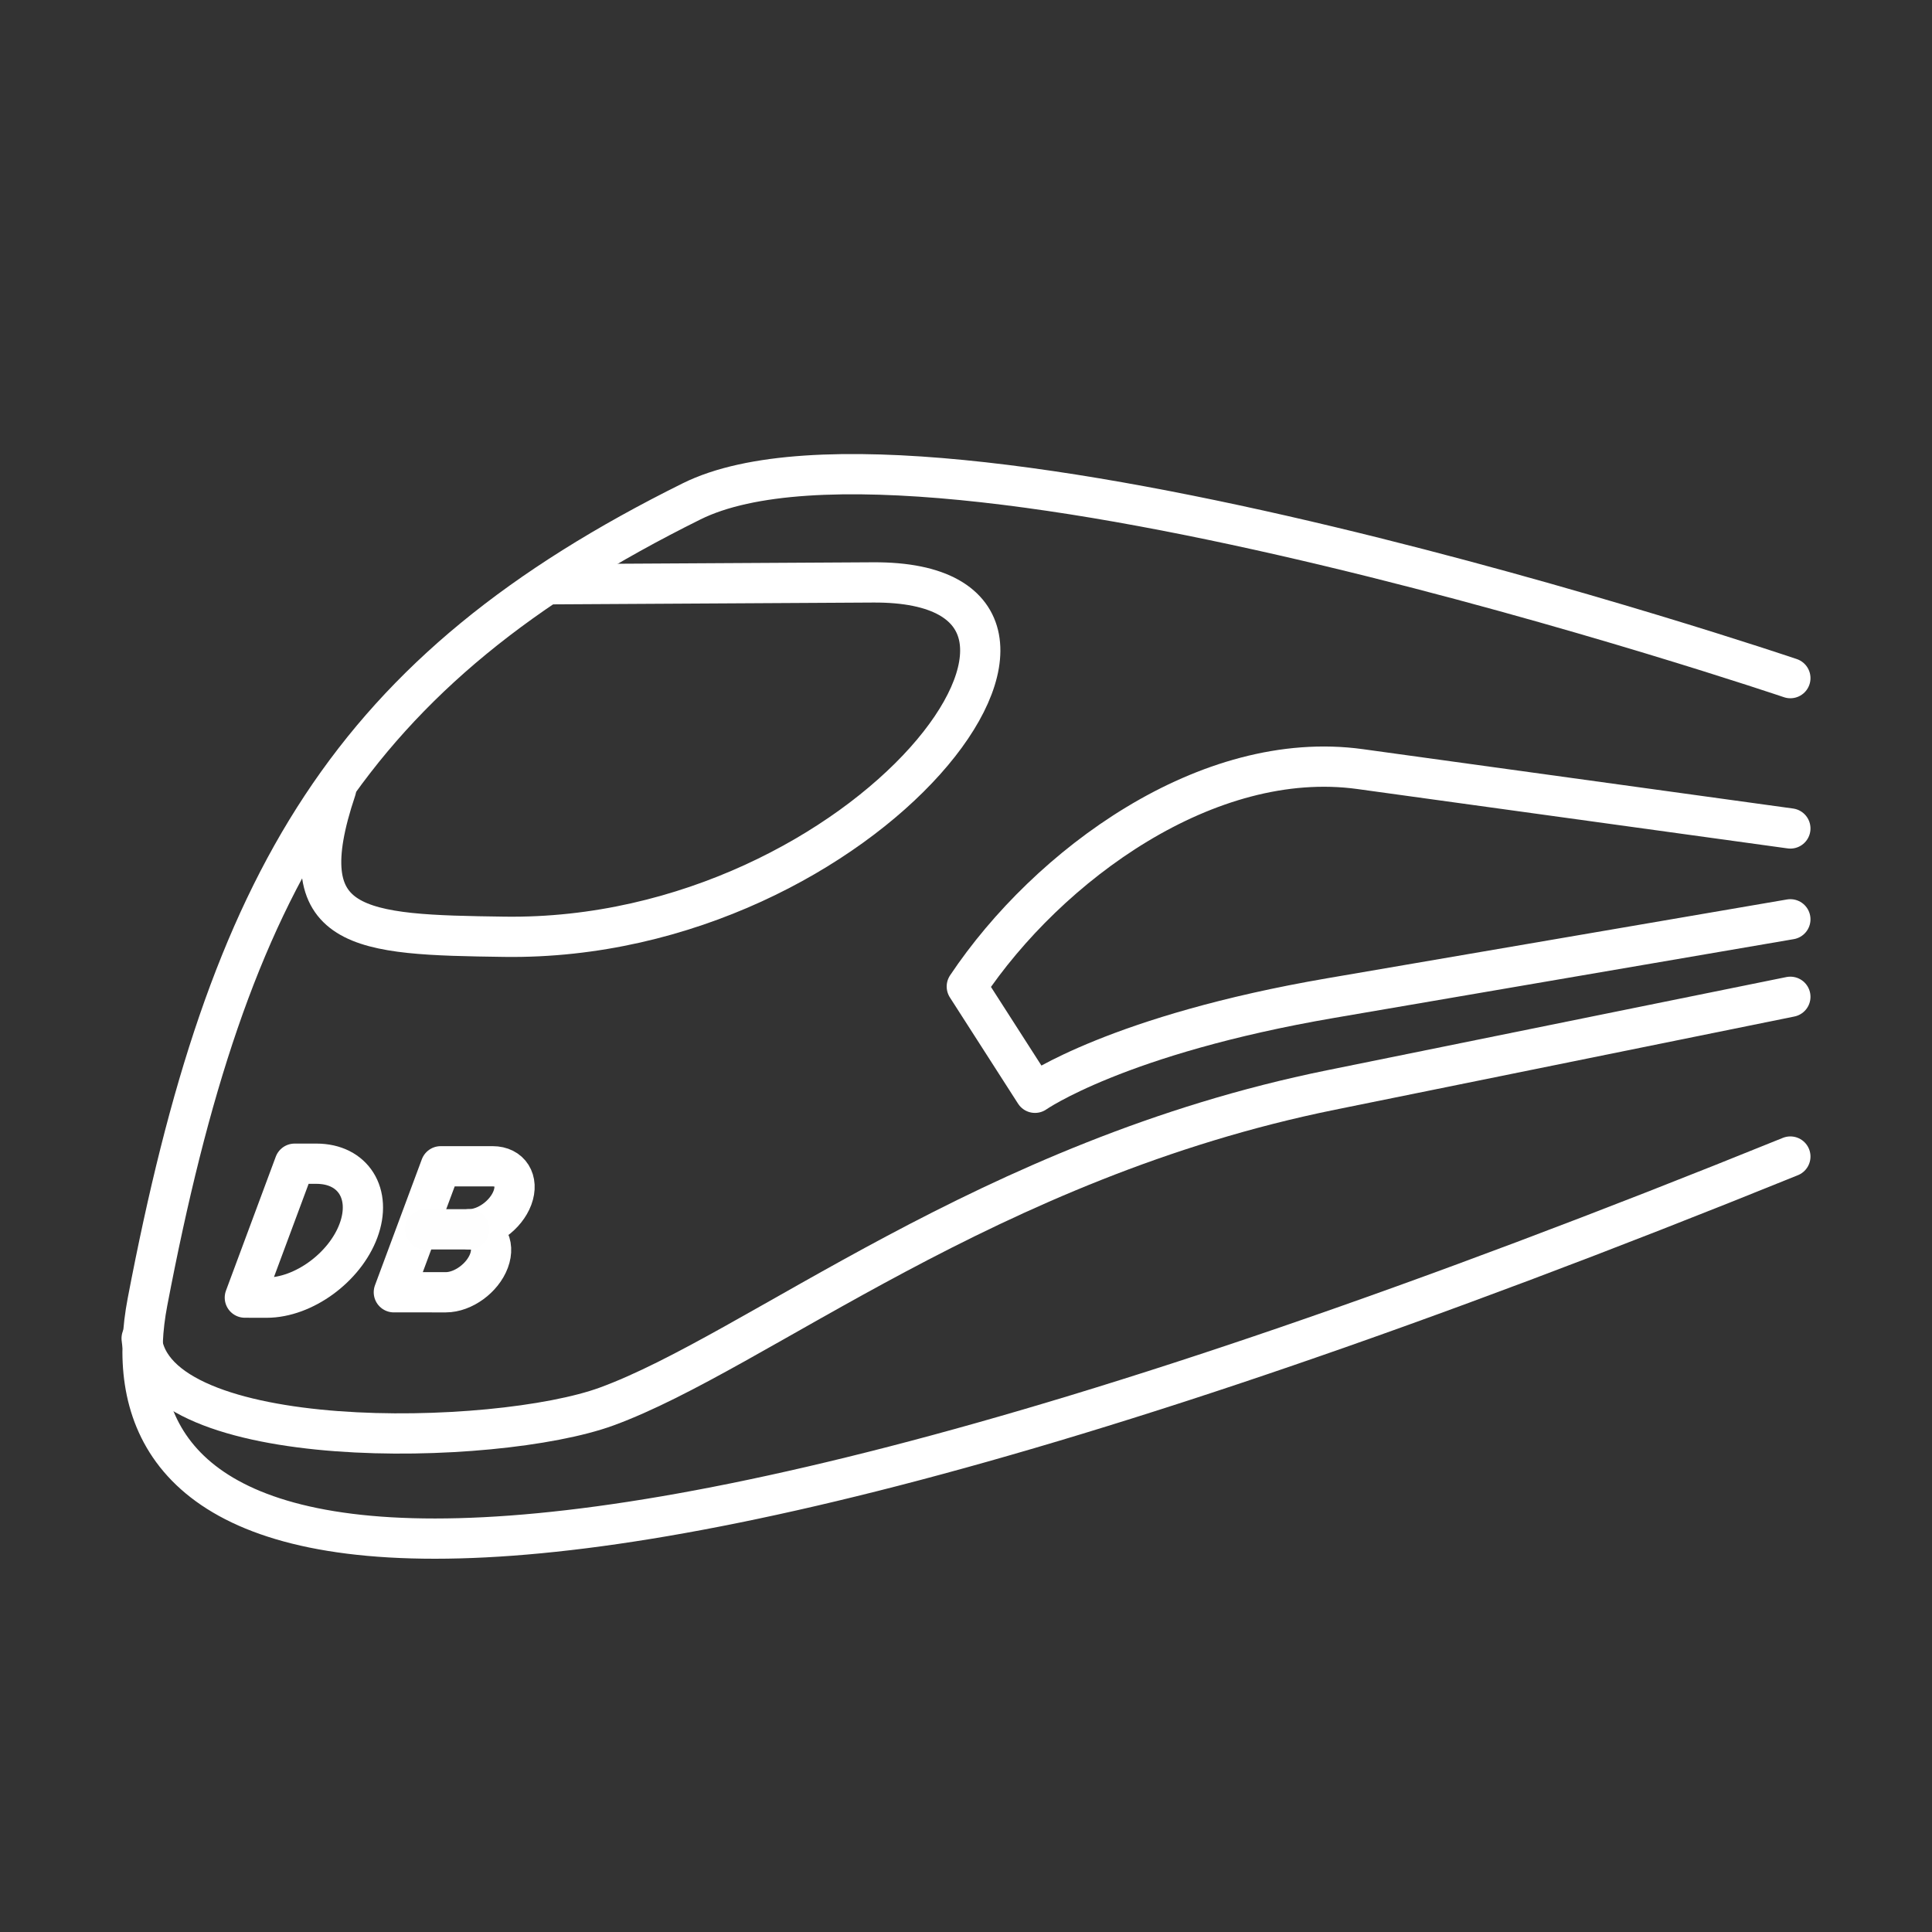 <?xml version="1.0" encoding="UTF-8" standalone="no"?>
<svg
   id="svg9"
   viewBox="0 0 48 48"
   version="1.1"
   xmlns="http://www.w3.org/2000/svg"
   xmlns:svg="http://www.w3.org/2000/svg">
  <rect x="0" y="0" width="48" height="48" fill="#333333" stroke="none"/>
  <defs
     id="defs4">
    <style
       id="style2">.a{fill:none;stroke:#fff;stroke-linecap:round;stroke-linejoin:round;stroke-width:1}</style>
  </defs>
  <path
     class="a"
     d="M 44.481,28.734 C 7.135,43.869 2.656,37.625 3.664,32.348 5.675,21.817 8.685,16.673 17.183,12.456 c 5.809,-2.882 27.298,4.392 27.298,4.392"
     id="path1"/>
  <path
     class="a"
     d="m 44.481,22.84 -11.414,1.956 c -5.293,0.907 -7.353,2.354 -7.353,2.354 l -1.694,-2.64 c 2.022,-3.024 5.99,-5.924 9.772,-5.402 l 10.689,1.475"
     id="path2" />
  <path
     class="a"
     d="m 3.519,33.251 c 0.282,2.887 8.8,2.699 11.551,1.694 3.725,-1.361 9.466,-6.133 17.997,-7.864 l 11.414,-2.316"
     id="path3" />
  <path
     class="a"
     d="m 8.35,19.611 c -1.189,3.54 0.553,3.613 4.184,3.663 9.037,0.124 15.779,-8.842 9.16,-8.804 -2.686,0.015 -8.059,0.046 -8.059,0.046"
     id="path4" />
  <path
     class="a"
     d="m 6.083,32.239 1.237,-3.327 h 0.541 c 0.915,0 1.385,0.749 1.045,1.664 v 0 c -0.34,0.915 -1.367,1.664 -2.282,1.664 z"
     id="path5" />
  <path
     class="a"
     d="m 11.657,30.542 c 0.43,0 0.652,0.352 0.492,0.782 -0.16,0.43 -0.643,0.782 -1.073,0.782 H 9.785 l 1.164,-3.13 h 1.291 c 0.43,0 0.652,0.352 0.492,0.782 -0.16,0.43 -0.643,0.782 -1.073,0.782 z"
     id="path6" />
  <path
     style="fill:none;stroke:#fefefe;stroke-width:1;stroke-linecap:round;stroke-linejoin:round;stroke-miterlimit:4;stroke-dasharray:none;stroke-opacity:1"
     d="M 11.657,30.542 H 10.565"
     id="path7" />
</svg>
